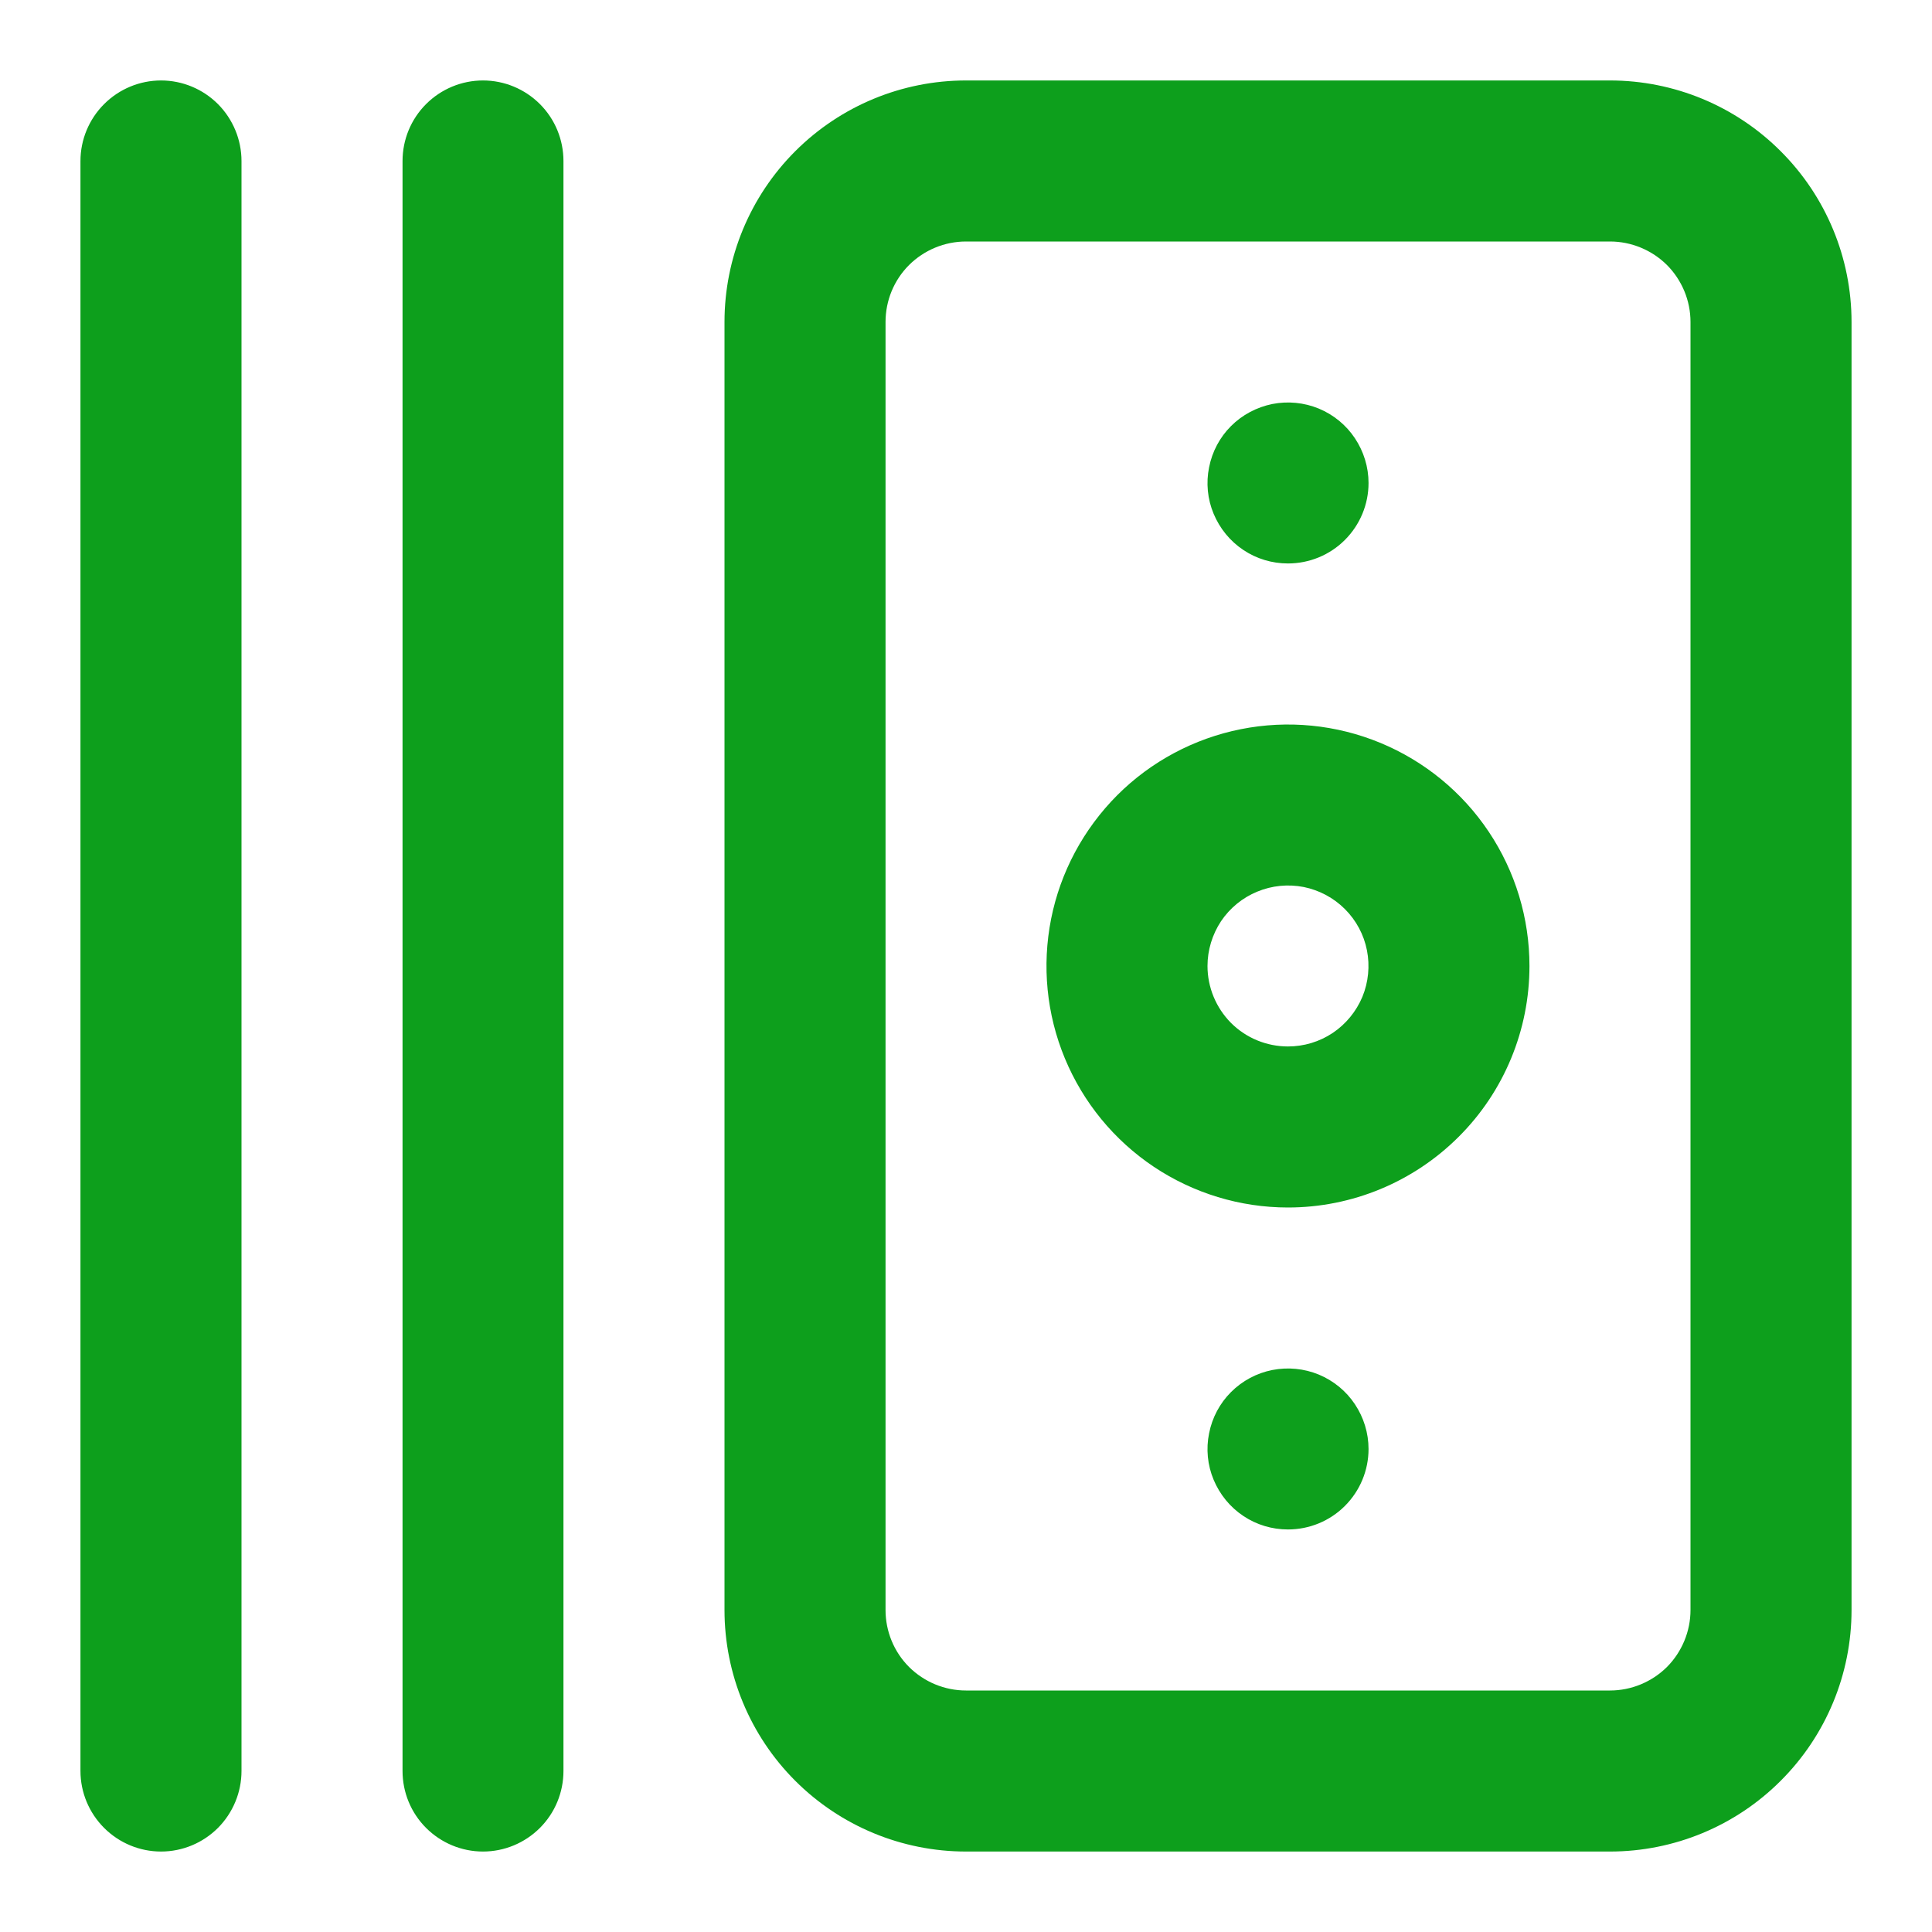<svg width="17" height="17" viewBox="0 0 17 17" fill="none" xmlns="http://www.w3.org/2000/svg">
<path d="M4.958 15.583L4.958 1.417C4.958 1.229 4.884 1.049 4.751 0.916C4.618 0.783 4.438 0.708 4.25 0.708C4.062 0.708 3.882 0.783 3.749 0.916C3.616 1.049 3.542 1.229 3.542 1.417L3.542 15.583C3.542 15.771 3.616 15.951 3.749 16.084C3.882 16.217 4.062 16.292 4.25 16.292C4.438 16.292 4.618 16.217 4.751 16.084C4.884 15.951 4.958 15.771 4.958 15.583ZM2.125 15.583L2.125 1.417C2.125 1.229 2.05 1.049 1.918 0.916C1.785 0.783 1.605 0.708 1.417 0.708C1.229 0.708 1.049 0.783 0.916 0.916C0.783 1.049 0.708 1.229 0.708 1.417L0.708 15.583C0.708 15.771 0.783 15.951 0.916 16.084C1.049 16.217 1.229 16.292 1.417 16.292C1.605 16.292 1.785 16.217 1.918 16.084C2.05 15.951 2.125 15.771 2.125 15.583ZM12.042 4.25C12.042 4.11 12 3.973 11.922 3.856C11.845 3.74 11.734 3.649 11.604 3.595C11.475 3.542 11.333 3.528 11.195 3.555C11.058 3.583 10.931 3.65 10.832 3.749C10.733 3.848 10.666 3.974 10.639 4.112C10.611 4.249 10.625 4.392 10.679 4.521C10.733 4.65 10.823 4.761 10.94 4.839C11.056 4.917 11.193 4.958 11.333 4.958C11.521 4.958 11.701 4.884 11.834 4.751C11.967 4.618 12.042 4.438 12.042 4.25ZM16.292 14.167V2.833C16.292 2.27 16.068 1.729 15.669 1.331C15.271 0.932 14.73 0.708 14.167 0.708L8.5 0.708C7.936 0.708 7.396 0.932 6.997 1.331C6.599 1.729 6.375 2.27 6.375 2.833V14.167C6.375 14.73 6.599 15.271 6.997 15.669C7.396 16.068 7.936 16.292 8.5 16.292H14.167C14.73 16.292 15.271 16.068 15.669 15.669C16.068 15.271 16.292 14.73 16.292 14.167ZM8.5 14.875C8.312 14.875 8.132 14.8 7.999 14.668C7.866 14.535 7.792 14.354 7.792 14.167V2.833C7.792 2.645 7.866 2.465 7.999 2.332C8.132 2.2 8.312 2.125 8.5 2.125L14.167 2.125C14.354 2.125 14.535 2.2 14.668 2.332C14.8 2.465 14.875 2.645 14.875 2.833V14.167C14.875 14.354 14.8 14.535 14.668 14.668C14.535 14.8 14.354 14.875 14.167 14.875H8.5ZM13.458 8.5C13.458 8.08 13.334 7.669 13.1 7.319C12.867 6.97 12.535 6.698 12.147 6.537C11.758 6.376 11.331 6.334 10.919 6.416C10.507 6.498 10.128 6.7 9.831 6.997C9.534 7.295 9.331 7.673 9.249 8.085C9.167 8.498 9.209 8.925 9.37 9.313C9.531 9.701 9.803 10.033 10.153 10.267C10.502 10.5 10.913 10.625 11.333 10.625C11.897 10.625 12.437 10.401 12.836 10.002C13.235 9.604 13.458 9.063 13.458 8.5ZM10.625 8.5C10.625 8.36 10.667 8.223 10.744 8.106C10.822 7.99 10.933 7.899 11.062 7.846C11.192 7.792 11.334 7.778 11.472 7.805C11.609 7.833 11.735 7.9 11.834 7.999C11.933 8.098 12.001 8.224 12.028 8.362C12.055 8.499 12.041 8.642 11.988 8.771C11.934 8.9 11.843 9.011 11.727 9.089C11.61 9.167 11.473 9.208 11.333 9.208C11.146 9.208 10.965 9.134 10.832 9.001C10.7 8.868 10.625 8.688 10.625 8.5ZM12.042 12.75C12.042 12.61 12 12.473 11.922 12.356C11.845 12.24 11.734 12.149 11.604 12.095C11.475 12.042 11.333 12.028 11.195 12.055C11.058 12.082 10.931 12.15 10.832 12.249C10.733 12.348 10.666 12.474 10.639 12.612C10.611 12.749 10.625 12.892 10.679 13.021C10.733 13.15 10.823 13.261 10.94 13.339C11.056 13.417 11.193 13.458 11.333 13.458C11.521 13.458 11.701 13.384 11.834 13.251C11.967 13.118 12.042 12.938 12.042 12.75Z" fill="#0D9F1C"/>
</svg>
